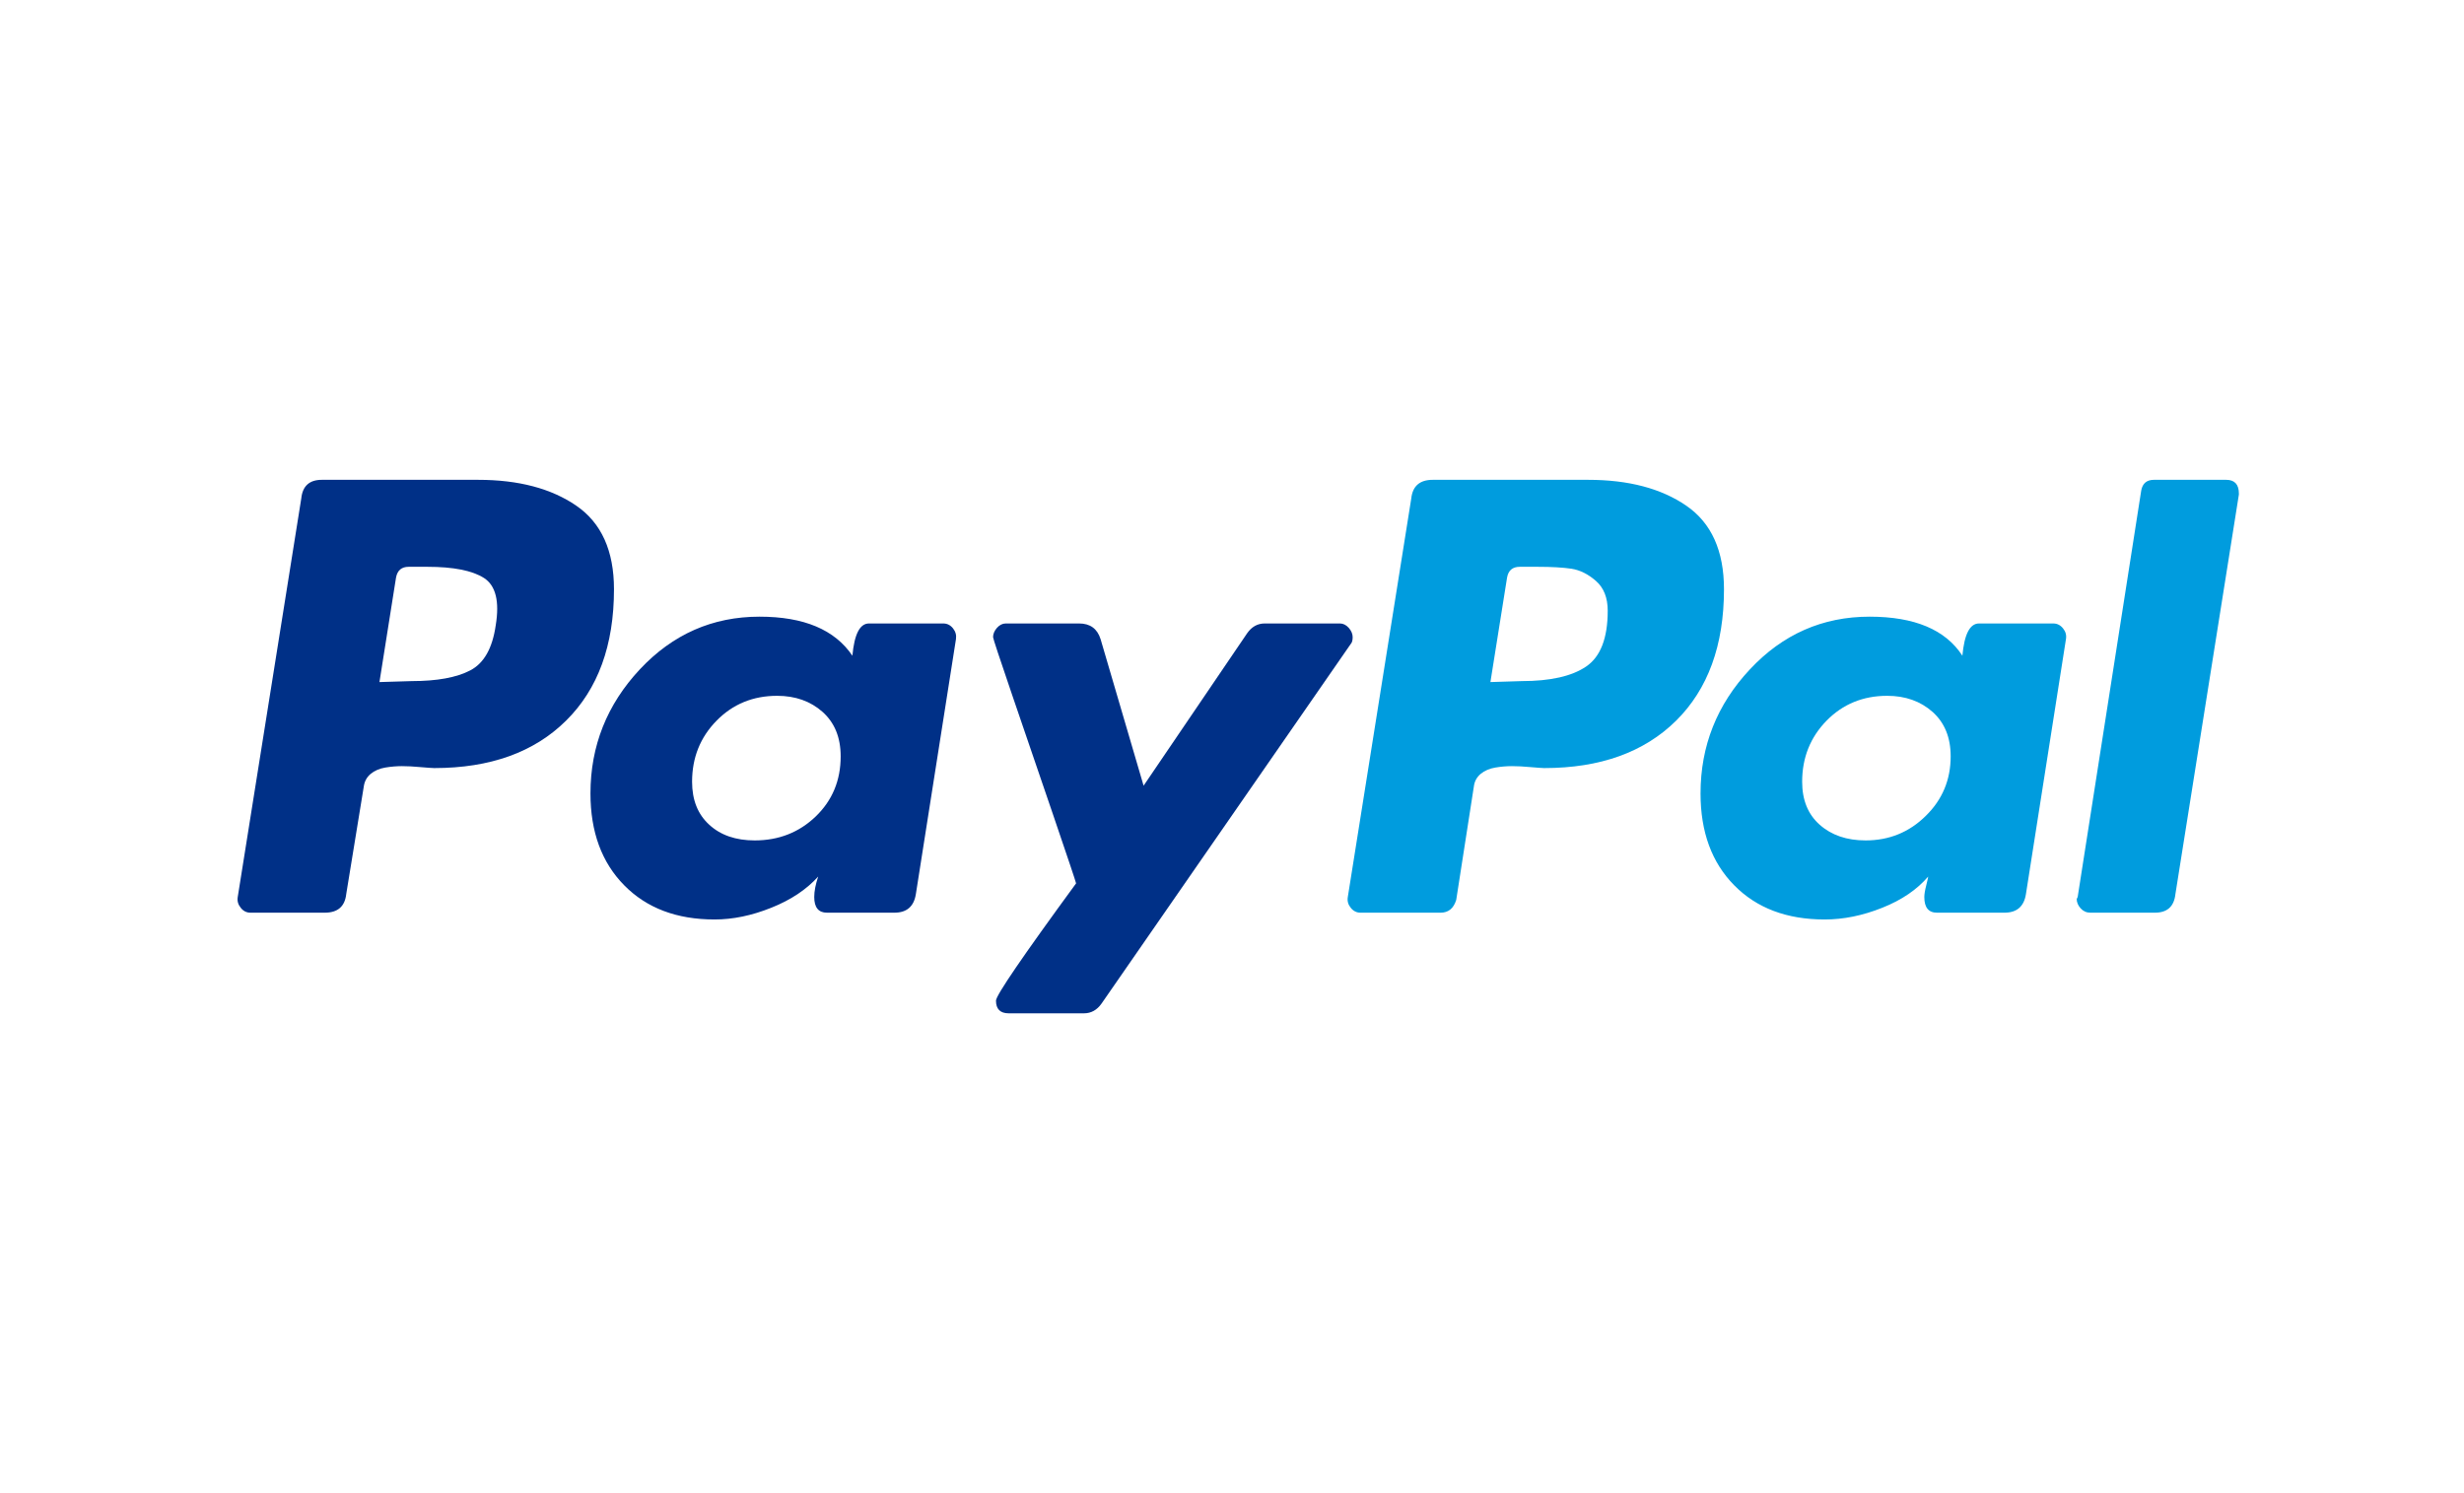 <svg width="33" height="20" viewBox="0 0 33 20" fill="none" xmlns="http://www.w3.org/2000/svg">
<path d="M7.719 6.774C7.383 6.543 6.944 6.427 6.404 6.427H4.31C4.144 6.427 4.052 6.51 4.035 6.676L3.184 12.015C3.175 12.068 3.189 12.116 3.224 12.159C3.258 12.203 3.302 12.225 3.354 12.225H4.349C4.523 12.225 4.619 12.142 4.637 11.976L4.872 10.536C4.881 10.467 4.912 10.41 4.964 10.366C5.016 10.323 5.082 10.294 5.16 10.281C5.239 10.268 5.313 10.262 5.383 10.262C5.453 10.262 5.535 10.266 5.631 10.275C5.727 10.283 5.788 10.288 5.815 10.288C6.565 10.288 7.154 10.076 7.581 9.653C8.009 9.23 8.223 8.643 8.223 7.893C8.223 7.378 8.055 7.005 7.719 6.774V6.774ZM6.639 8.377C6.595 8.683 6.482 8.883 6.299 8.979C6.116 9.075 5.854 9.123 5.514 9.123L5.082 9.136L5.304 7.736C5.322 7.64 5.378 7.592 5.474 7.592H5.723C6.072 7.592 6.325 7.642 6.482 7.742C6.639 7.843 6.692 8.054 6.639 8.377Z" fill="#003087"/>
<path d="M29.815 6.427H28.847C28.751 6.427 28.694 6.475 28.677 6.571L27.826 12.015L27.813 12.041C27.813 12.085 27.83 12.127 27.865 12.166C27.9 12.205 27.944 12.225 27.996 12.225H28.86C29.026 12.225 29.117 12.142 29.135 11.976L29.985 6.624V6.611C29.985 6.488 29.928 6.427 29.815 6.427V6.427Z" fill="#009CDE"/>
<path d="M18.116 8.534C18.116 8.491 18.098 8.449 18.064 8.41C18.029 8.371 17.989 8.351 17.946 8.351H16.938C16.842 8.351 16.764 8.395 16.703 8.482L15.316 10.524L14.74 8.561C14.696 8.421 14.6 8.351 14.452 8.351H13.47C13.427 8.351 13.387 8.371 13.352 8.41C13.318 8.449 13.3 8.491 13.3 8.534C13.3 8.552 13.385 8.809 13.555 9.307C13.725 9.804 13.909 10.341 14.105 10.916C14.301 11.492 14.404 11.798 14.412 11.832C13.697 12.809 13.339 13.333 13.339 13.403C13.339 13.516 13.396 13.573 13.51 13.573H14.517C14.613 13.573 14.692 13.529 14.753 13.442L18.09 8.626C18.107 8.609 18.116 8.578 18.116 8.534V8.534Z" fill="#003087"/>
<path d="M27.499 8.351H26.505C26.382 8.351 26.308 8.495 26.282 8.783C26.055 8.434 25.641 8.26 25.039 8.26C24.411 8.26 23.876 8.495 23.436 8.966C22.995 9.437 22.775 9.992 22.775 10.628C22.775 11.143 22.925 11.553 23.226 11.858C23.527 12.164 23.931 12.316 24.437 12.316C24.69 12.316 24.947 12.264 25.209 12.159C25.471 12.055 25.675 11.915 25.824 11.741C25.824 11.749 25.815 11.789 25.798 11.858C25.78 11.928 25.772 11.981 25.772 12.015C25.772 12.155 25.828 12.225 25.942 12.225H26.845C27.011 12.225 27.107 12.142 27.133 11.976L27.669 8.561C27.678 8.508 27.665 8.46 27.63 8.417C27.595 8.373 27.551 8.351 27.499 8.351ZM25.791 10.929C25.569 11.148 25.3 11.257 24.986 11.257C24.733 11.257 24.529 11.187 24.371 11.047C24.214 10.908 24.136 10.716 24.136 10.471C24.136 10.149 24.245 9.876 24.463 9.653C24.681 9.431 24.952 9.32 25.274 9.32C25.518 9.32 25.721 9.392 25.883 9.536C26.044 9.68 26.125 9.878 26.125 10.131C26.125 10.445 26.014 10.711 25.791 10.929Z" fill="#009CDE"/>
<path d="M12.633 8.351H11.638C11.516 8.351 11.442 8.495 11.416 8.783C11.18 8.434 10.766 8.26 10.172 8.26C9.544 8.26 9.01 8.495 8.569 8.966C8.129 9.437 7.908 9.992 7.908 10.628C7.908 11.143 8.059 11.553 8.36 11.858C8.661 12.164 9.064 12.316 9.57 12.316C9.815 12.316 10.068 12.264 10.329 12.159C10.591 12.055 10.801 11.915 10.958 11.741C10.923 11.845 10.905 11.937 10.905 12.015C10.905 12.155 10.962 12.225 11.075 12.225H11.978C12.144 12.225 12.24 12.142 12.266 11.976L12.803 8.561C12.811 8.508 12.798 8.46 12.764 8.417C12.729 8.373 12.685 8.351 12.633 8.351ZM10.925 10.936C10.702 11.15 10.43 11.257 10.107 11.257C9.854 11.257 9.651 11.187 9.499 11.047C9.346 10.908 9.269 10.716 9.269 10.471C9.269 10.149 9.378 9.876 9.597 9.653C9.815 9.431 10.085 9.32 10.408 9.32C10.652 9.32 10.855 9.392 11.017 9.536C11.178 9.68 11.259 9.878 11.259 10.131C11.259 10.454 11.147 10.722 10.925 10.936Z" fill="#003087"/>
<path d="M22.585 6.774C22.249 6.543 21.811 6.427 21.27 6.427H19.189C19.015 6.427 18.919 6.51 18.901 6.676L18.051 12.015C18.042 12.068 18.055 12.116 18.09 12.159C18.125 12.203 18.168 12.225 18.221 12.225H19.294C19.398 12.225 19.468 12.168 19.503 12.054L19.739 10.536C19.747 10.467 19.778 10.41 19.83 10.366C19.883 10.323 19.948 10.294 20.027 10.281C20.105 10.268 20.179 10.262 20.249 10.262C20.319 10.262 20.402 10.266 20.498 10.275C20.594 10.283 20.655 10.288 20.681 10.288C21.431 10.288 22.02 10.076 22.448 9.653C22.875 9.23 23.089 8.643 23.089 7.893C23.089 7.378 22.921 7.005 22.585 6.774V6.774ZM21.244 8.927C21.052 9.058 20.764 9.123 20.38 9.123L19.961 9.136L20.184 7.736C20.201 7.64 20.258 7.592 20.354 7.592H20.589C20.781 7.592 20.934 7.601 21.047 7.618C21.161 7.636 21.27 7.69 21.375 7.782C21.479 7.873 21.532 8.006 21.532 8.181C21.532 8.547 21.436 8.796 21.244 8.927Z" fill="#009CDE"/>
</svg>
